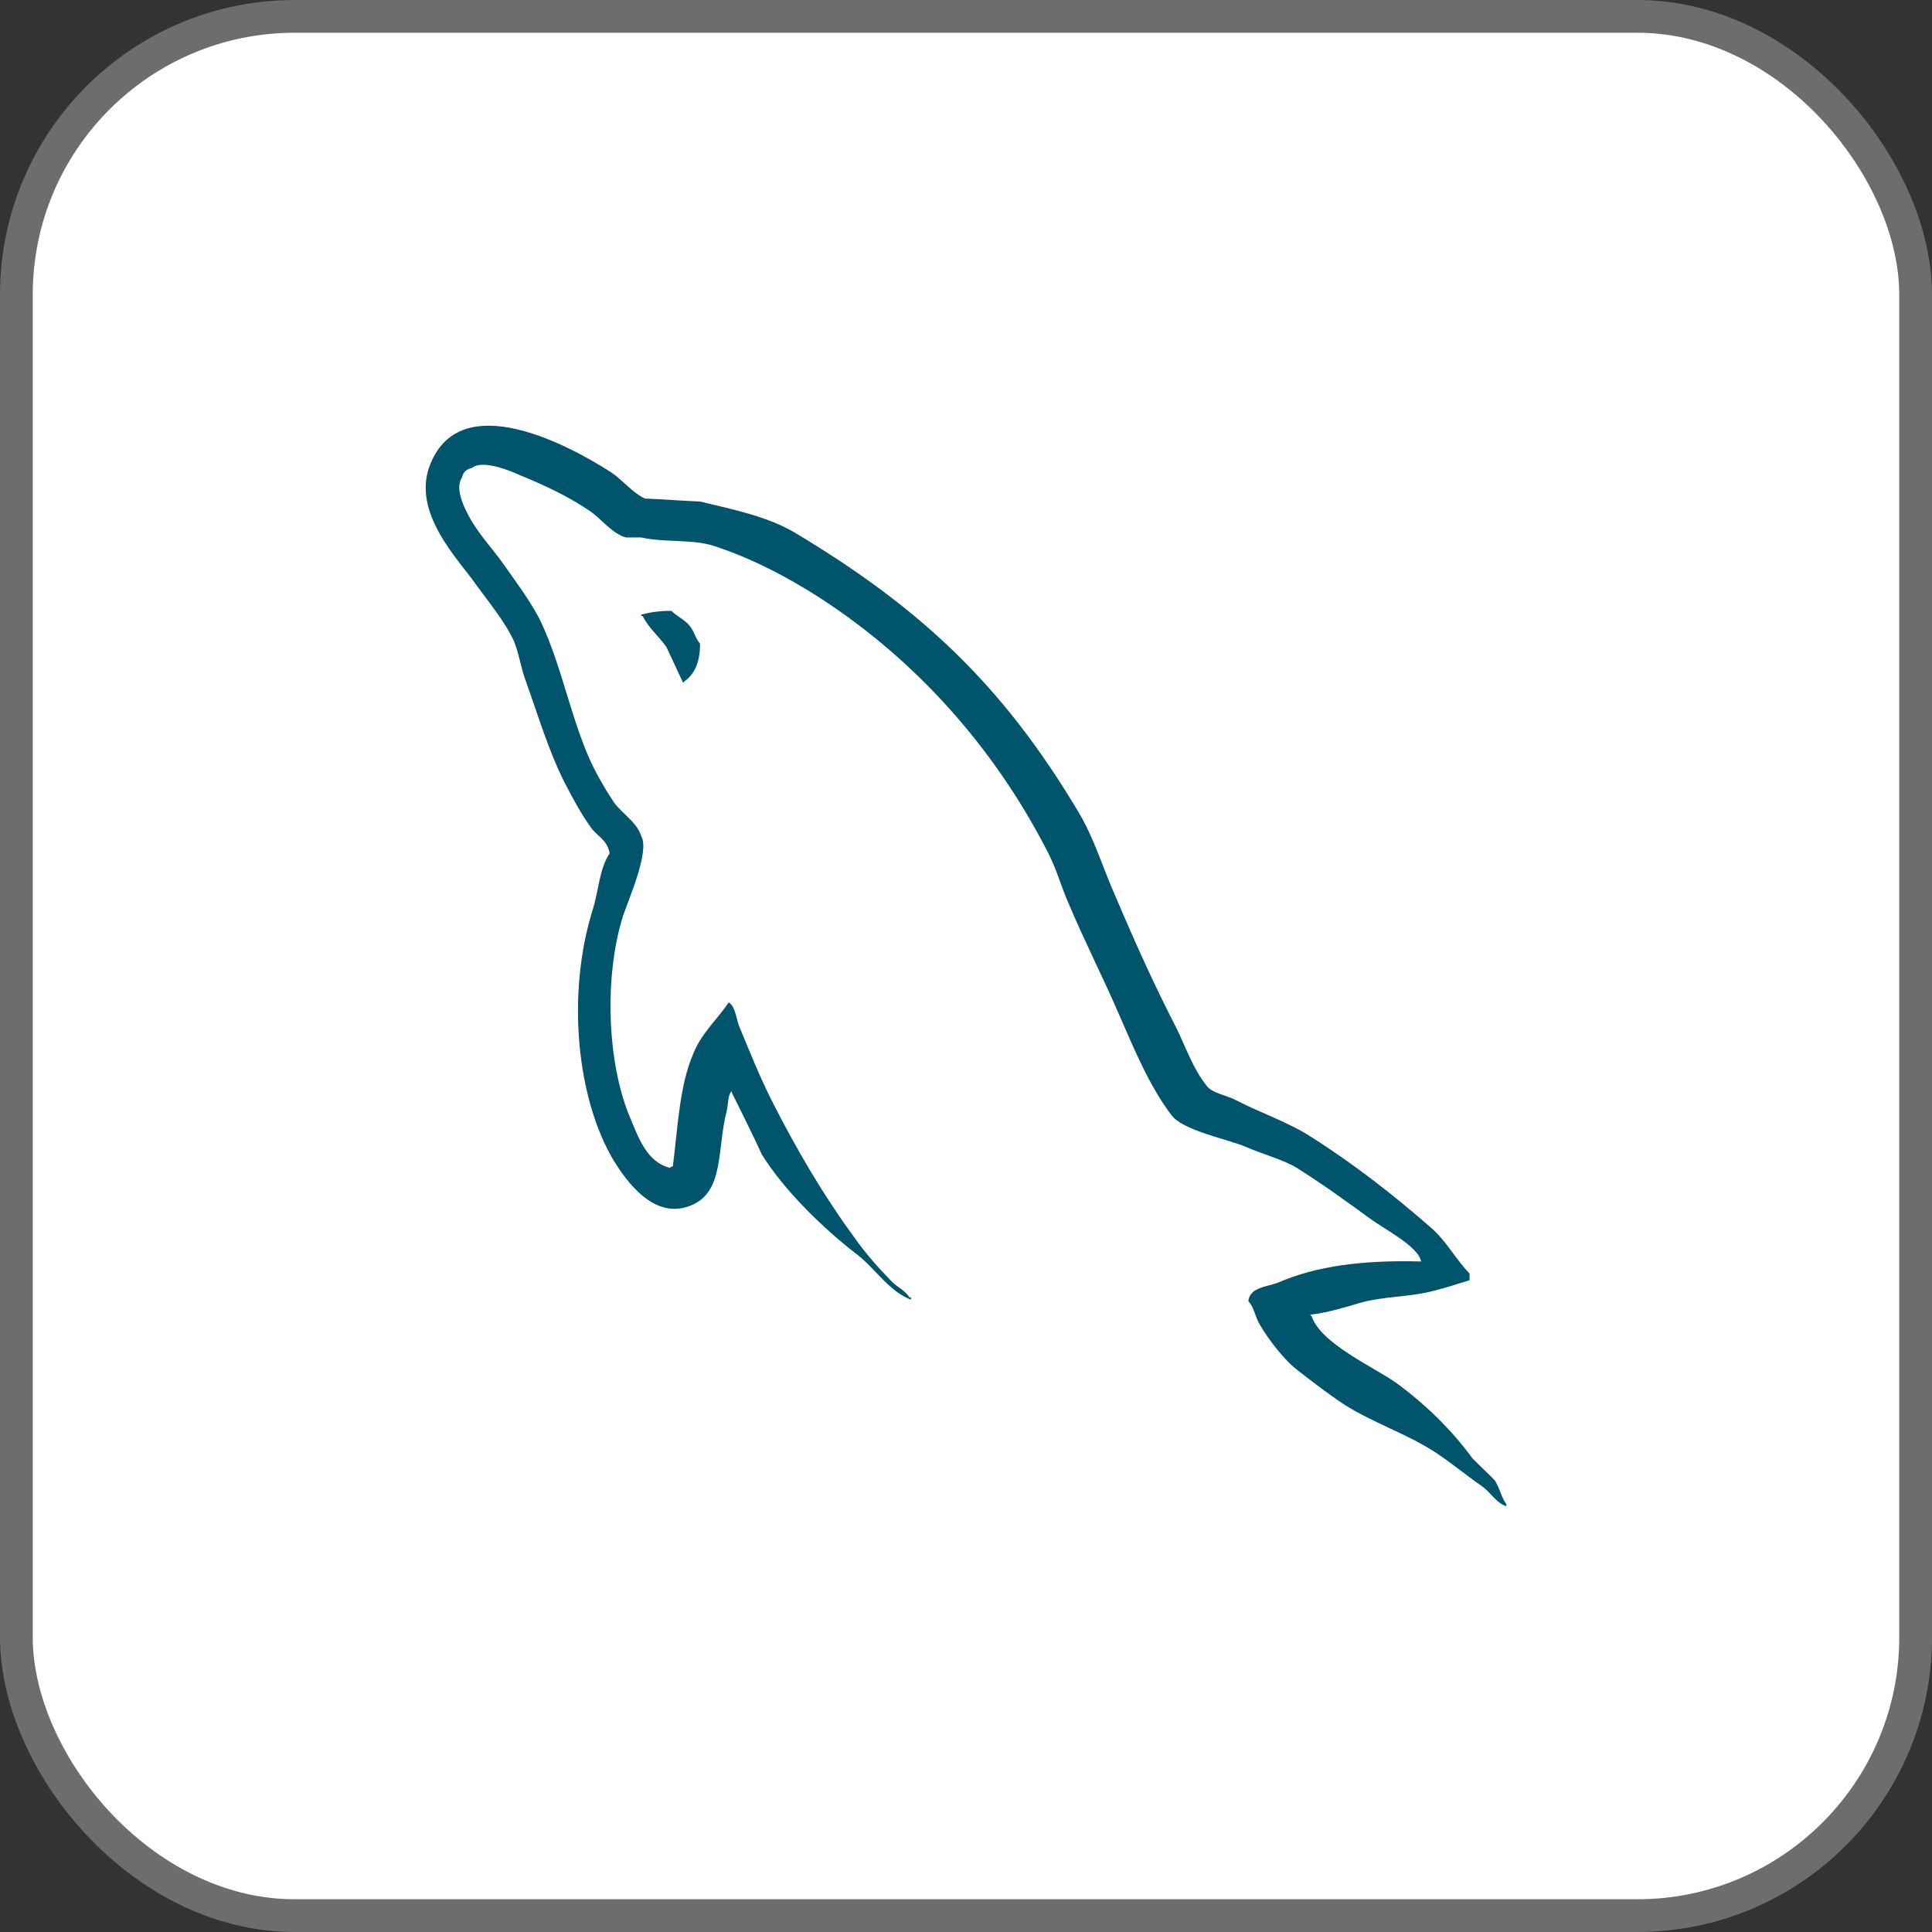 <svg width="118" height="118" viewBox="0 0 118 118" fill="none" xmlns="http://www.w3.org/2000/svg">
<rect x="0" y="0" width="118" height="118" fill="#333333" stroke="none"/>
<g id="SQL">
<rect x="1" y="1" width="116" height="116" rx="17" fill="white"/>
<rect x="1" y="1" width="116" height="116" rx="17" stroke="#6D6D6D" stroke-width="2"/>
<g id="mysql">
<path id="Vector" d="M86.793 77.046C83.202 76.955 80.419 77.321 78.085 78.327C77.411 78.601 76.334 78.602 76.244 79.47C76.603 79.836 76.648 80.431 76.962 80.934C77.501 81.848 78.444 83.083 79.296 83.723C80.239 84.455 81.182 85.186 82.169 85.827C83.92 86.924 85.895 87.564 87.601 88.662C88.589 89.302 89.576 90.125 90.563 90.811C91.057 91.177 91.371 91.772 92 92V91.863C91.686 91.451 91.596 90.857 91.282 90.4C90.833 89.942 90.384 89.531 89.935 89.073C88.633 87.29 87.017 85.735 85.267 84.455C83.83 83.449 80.688 82.077 80.105 80.385C80.105 80.385 80.059 80.339 80.015 80.294C81.002 80.202 82.169 79.836 83.112 79.562C84.638 79.15 86.03 79.242 87.601 78.83C88.319 78.647 89.037 78.419 89.755 78.19V77.778C88.948 76.955 88.364 75.858 87.511 75.081C85.222 73.068 82.708 71.102 80.105 69.456C78.713 68.541 76.917 67.947 75.436 67.169C74.898 66.895 73.999 66.758 73.686 66.3C72.877 65.294 72.428 63.968 71.845 62.779C70.543 60.264 69.286 57.475 68.164 54.823C67.356 53.039 66.862 51.255 65.875 49.609C61.251 41.836 56.224 37.125 48.503 32.507C46.842 31.546 44.867 31.135 42.757 30.632C41.636 30.586 40.513 30.495 39.391 30.449C38.672 30.129 37.954 29.26 37.326 28.848C34.767 27.202 28.169 23.636 26.283 28.346C25.071 31.318 28.079 34.244 29.111 35.754C29.875 36.805 30.862 37.994 31.401 39.183C31.715 39.96 31.804 40.784 32.119 41.607C32.837 43.618 33.51 45.86 34.453 47.735C34.947 48.695 35.485 49.701 36.114 50.57C36.473 51.072 37.101 51.301 37.236 52.124C36.608 53.039 36.563 54.411 36.203 55.554C34.587 60.722 35.216 67.124 37.505 70.919C38.223 72.062 39.929 74.578 42.219 73.617C44.239 72.794 43.79 70.188 44.373 67.901C44.508 67.352 44.418 66.986 44.688 66.621V66.712C45.316 67.992 45.944 69.227 46.528 70.508C47.919 72.748 50.343 75.081 52.363 76.635C53.441 77.458 54.294 78.876 55.64 79.379V79.242H55.55C55.281 78.83 54.877 78.647 54.518 78.327C53.71 77.504 52.812 76.498 52.184 75.583C50.299 73.022 48.638 70.187 47.156 67.26C46.438 65.843 45.809 64.288 45.226 62.871C44.957 62.322 44.957 61.499 44.508 61.225C43.834 62.23 42.847 63.099 42.353 64.334C41.501 66.3 41.411 68.724 41.096 71.239C40.917 71.285 41.006 71.239 40.917 71.331C39.481 70.964 38.987 69.456 38.448 68.175C37.101 64.929 36.877 59.715 38.044 55.966C38.358 55.005 39.705 51.987 39.166 51.073C38.897 50.204 37.999 49.701 37.505 49.015C36.922 48.146 36.293 47.049 35.889 46.088C34.812 43.527 34.273 40.692 33.106 38.131C32.568 36.942 31.625 35.708 30.862 34.61C30.009 33.376 29.066 32.507 28.393 31.043C28.169 30.541 27.854 29.717 28.213 29.169C28.303 28.803 28.483 28.666 28.842 28.574C29.425 28.071 31.087 28.711 31.67 28.986C33.331 29.671 34.722 30.312 36.114 31.272C36.742 31.729 37.416 32.598 38.223 32.827H39.166C40.603 33.147 42.218 32.918 43.565 33.33C45.944 34.107 48.099 35.25 50.029 36.485C55.91 40.281 60.757 45.677 64.034 52.124C64.573 53.176 64.797 54.137 65.291 55.234C66.234 57.475 67.401 59.761 68.344 61.956C69.286 64.105 70.184 66.3 71.531 68.084C72.204 69.044 74.897 69.547 76.109 70.05C77.007 70.462 78.399 70.828 79.207 71.331C80.733 72.29 82.259 73.389 83.695 74.44C84.414 74.989 86.658 76.132 86.793 77.046Z" fill="#00546B"/>
<path id="Vector_2" d="M41.006 37.308C40.243 37.308 39.705 37.4 39.166 37.537V37.628H39.256C39.615 38.36 40.243 38.863 40.692 39.503C41.051 40.235 41.365 40.967 41.725 41.698C41.769 41.652 41.814 41.607 41.814 41.607C42.443 41.149 42.757 40.418 42.757 39.32C42.488 39 42.443 38.68 42.218 38.36C41.949 37.902 41.365 37.674 41.006 37.308Z" fill="#00546B"/>
</g>
</g>
</svg>
